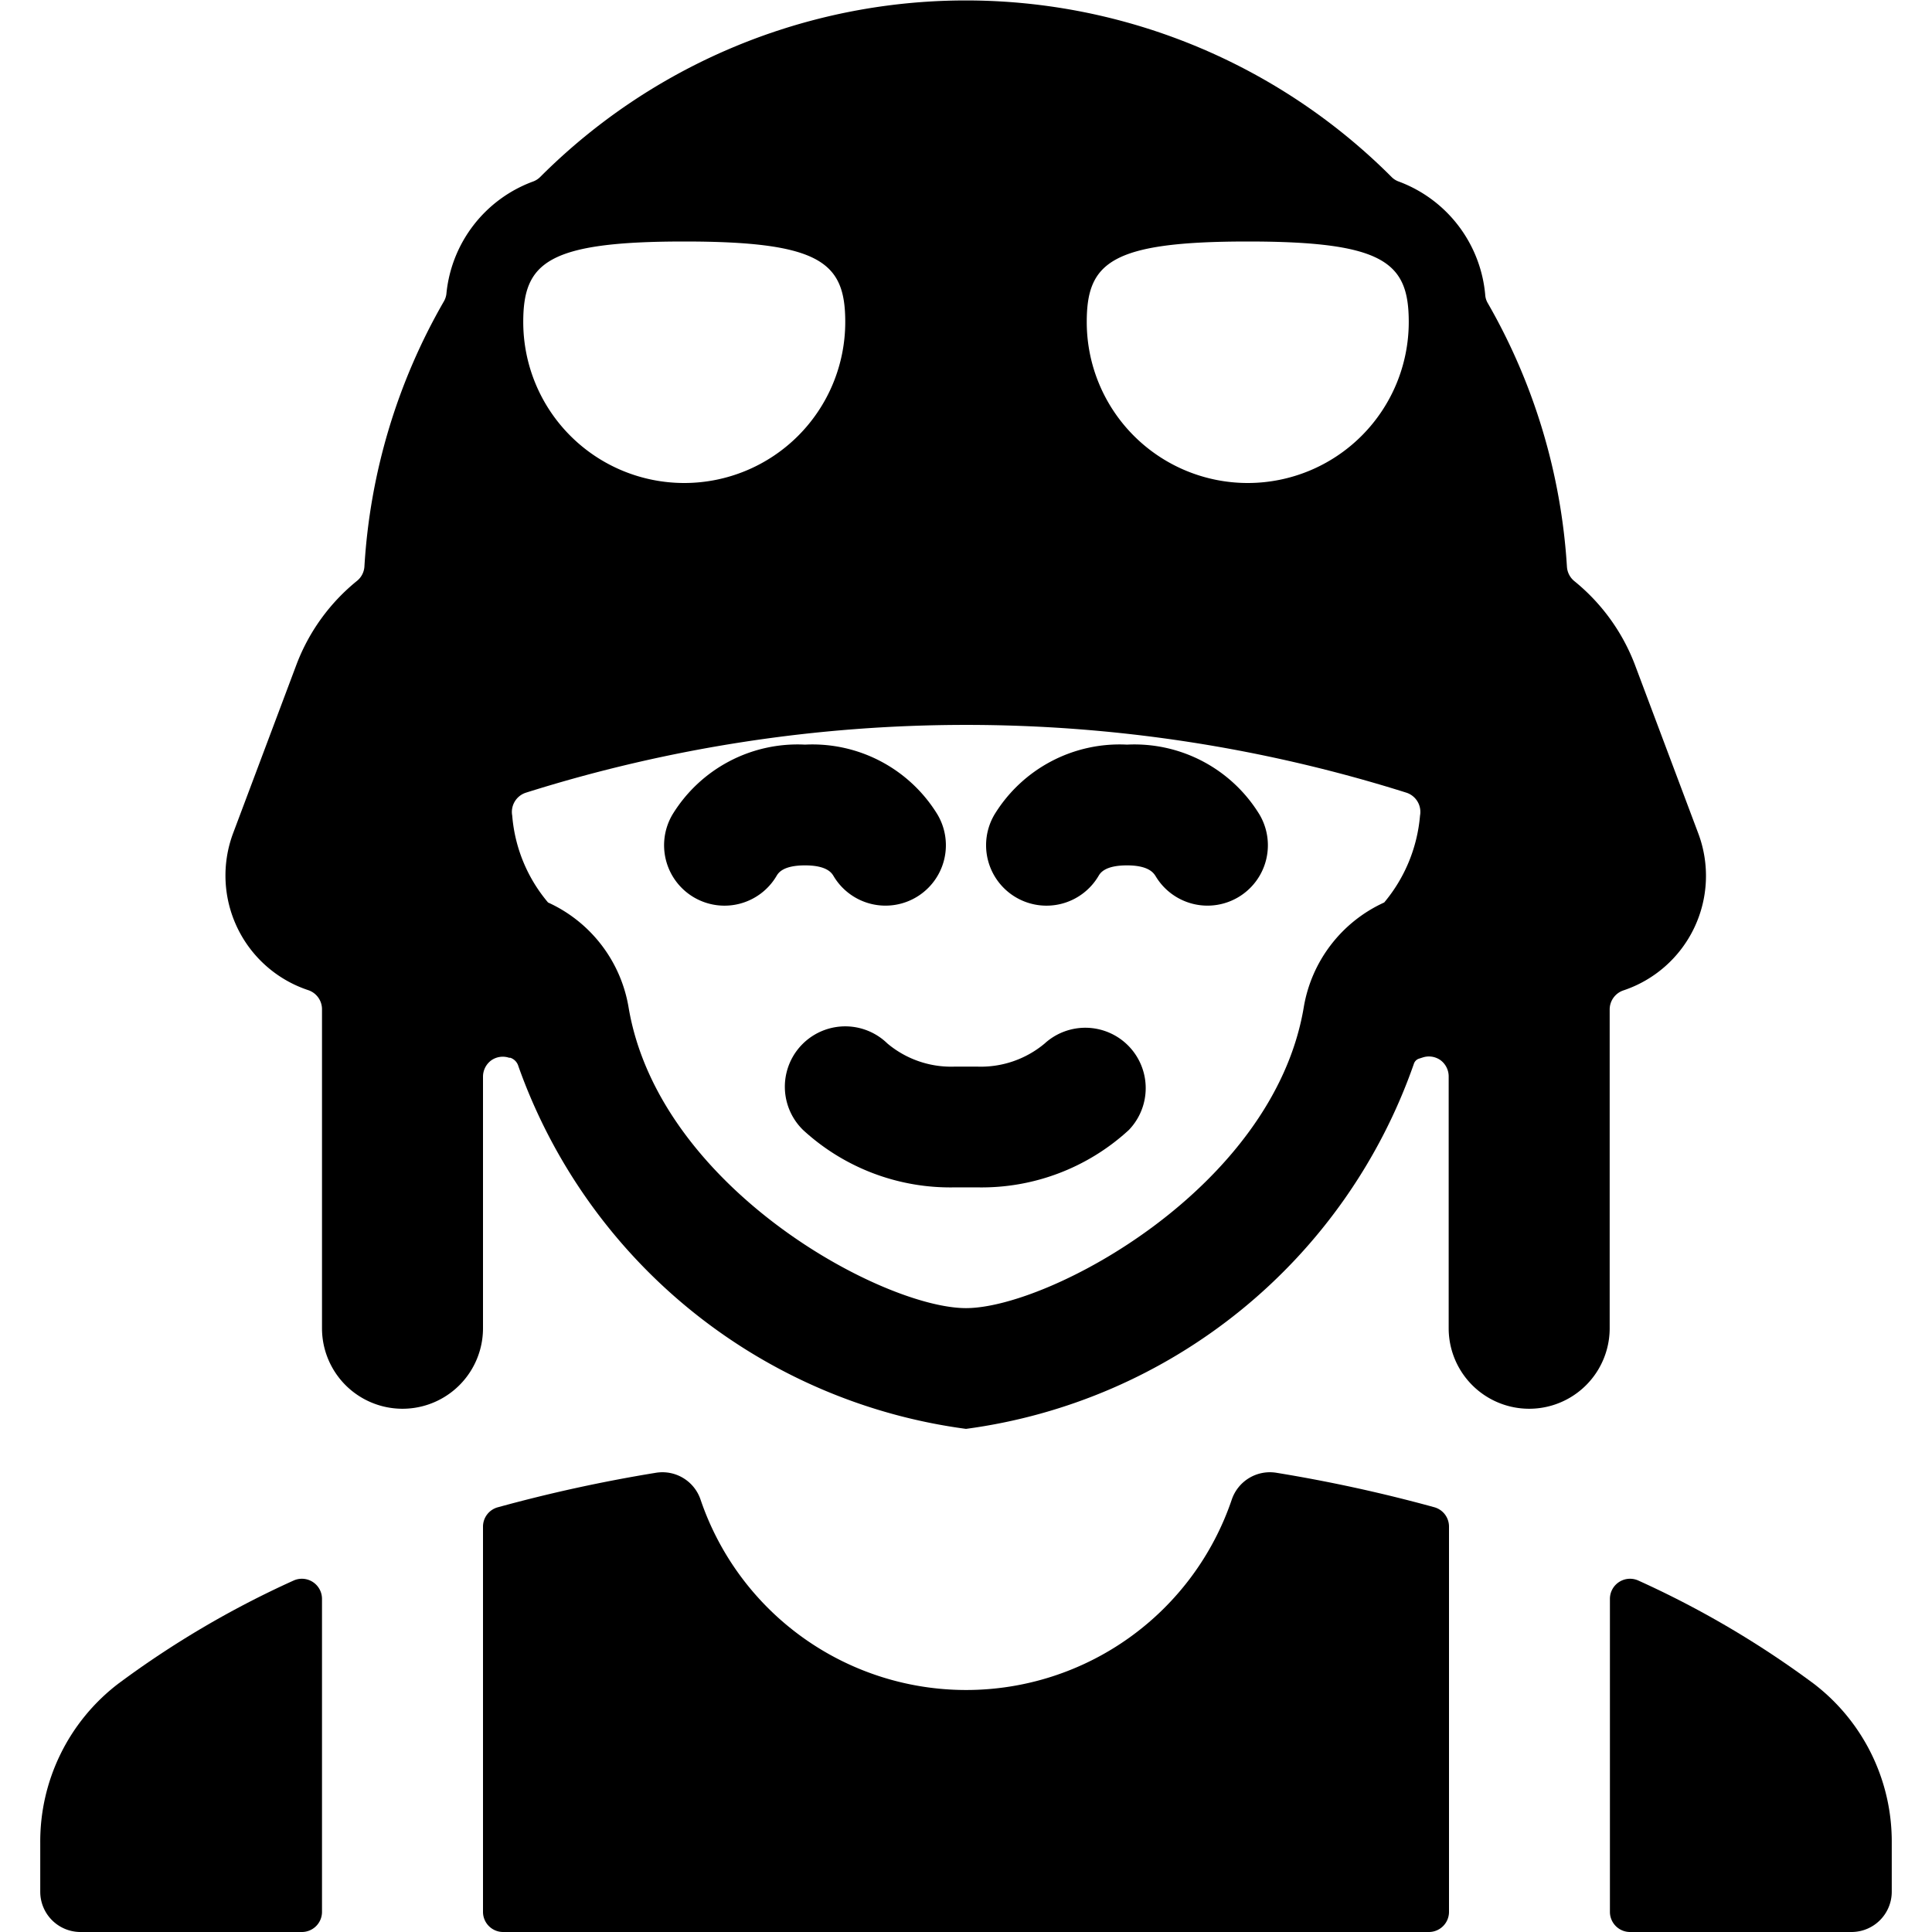 <svg xmlns="http://www.w3.org/2000/svg" viewBox="0 0 24 24"><title>army-man</title><path d="M22.533,20.917h0a11.823,11.823,0,0,0-2.179-1.282.25.25,0,0,0-.355.227V23.75a.25.25,0,0,0,.25.25H23a.5.5,0,0,0,.5-.5v-.606A2.467,2.467,0,0,0,22.533,20.917Z"/><path d="M18,18.964a.249.249,0,0,0-.184-.241,18.811,18.811,0,0,0-1.962-.428.5.5,0,0,0-.552.332,3.484,3.484,0,0,1-6.6,0,.5.5,0,0,0-.552-.332,18.811,18.811,0,0,0-1.962.428A.249.249,0,0,0,6,18.964V23.75a.25.25,0,0,0,.25.25h11.5a.25.25,0,0,0,.25-.25Z"/><path d="M4,19.862a.25.25,0,0,0-.355-.227,11.773,11.773,0,0,0-2.178,1.282A2.467,2.467,0,0,0,.5,22.894V23.5A.5.5,0,0,0,1,24H3.75A.25.25,0,0,0,4,23.75Z"/><path d="M12.977,12.963a1.235,1.235,0,0,1-.835.287h-.284a1.231,1.231,0,0,1-.834-.287.75.75,0,0,0-1.048,1.074,2.7,2.7,0,0,0,1.882.713h.284a2.7,2.7,0,0,0,1.881-.713.75.75,0,0,0-1.046-1.074Z"/><path d="M10.355,10.883a.75.75,0,0,0,1.29-.766A1.821,1.821,0,0,0,10,9.25a1.822,1.822,0,0,0-1.646.868.75.75,0,1,0,1.292.764c.021-.036.078-.132.354-.132S10.333,10.847,10.355,10.883Z"/><path d="M14,9.25a1.822,1.822,0,0,0-1.646.868.75.75,0,0,0,1.292.764c.021-.036.078-.132.354-.132s.333.1.355.133a.75.75,0,0,0,1.29-.766A1.821,1.821,0,0,0,14,9.25Z"/><path d="M6,16.5V13.374a.252.252,0,0,1,.1-.2.248.248,0,0,1,.225-.034l.015,0a.156.156,0,0,1,.1.106A6.862,6.862,0,0,0,12,17.75a6.855,6.855,0,0,0,5.563-4.533.1.1,0,0,1,.061-.065l.047-.015a.248.248,0,0,1,.225.034.252.252,0,0,1,.1.2V16.5a1,1,0,0,0,2,0V12.54a.25.25,0,0,1,.171-.237h0a1.5,1.5,0,0,0,.93-1.949h0l-.789-2.1a2.466,2.466,0,0,0-.752-1.036.251.251,0,0,1-.091-.178,7.494,7.494,0,0,0-.983-3.274.229.229,0,0,1-.031-.091,1.658,1.658,0,0,0-1.081-1.422.236.236,0,0,1-.084-.055,7.472,7.472,0,0,0-10.575,0,.245.245,0,0,1-.084.055A1.655,1.655,0,0,0,5.545,3.653a.246.246,0,0,1-.031.091,7.483,7.483,0,0,0-.987,3.293.249.249,0,0,1-.09.177A2.457,2.457,0,0,0,3.685,8.25l-.789,2.1a1.5,1.5,0,0,0,.93,1.949h0A.25.25,0,0,1,4,12.54V16.5a1,1,0,0,0,2,0ZM8.5,3c1.7,0,2,.262,2,1a2,2,0,0,1-4,0C6.5,3.262,6.8,3,8.5,3Zm9,1a2,2,0,0,1-4,0c0-.738.3-1,2-1S17.5,3.262,17.5,4ZM12,16.25c-1.029,0-3.816-1.49-4.192-3.739a1.749,1.749,0,0,0-1-1.3,1.906,1.906,0,0,1-.445-1.079.251.251,0,0,1,.167-.284,18.181,18.181,0,0,1,10.944,0,.251.251,0,0,1,.166.284,1.933,1.933,0,0,1-.445,1.079,1.747,1.747,0,0,0-1,1.306C15.816,14.76,13.029,16.25,12,16.25Z"/></svg>